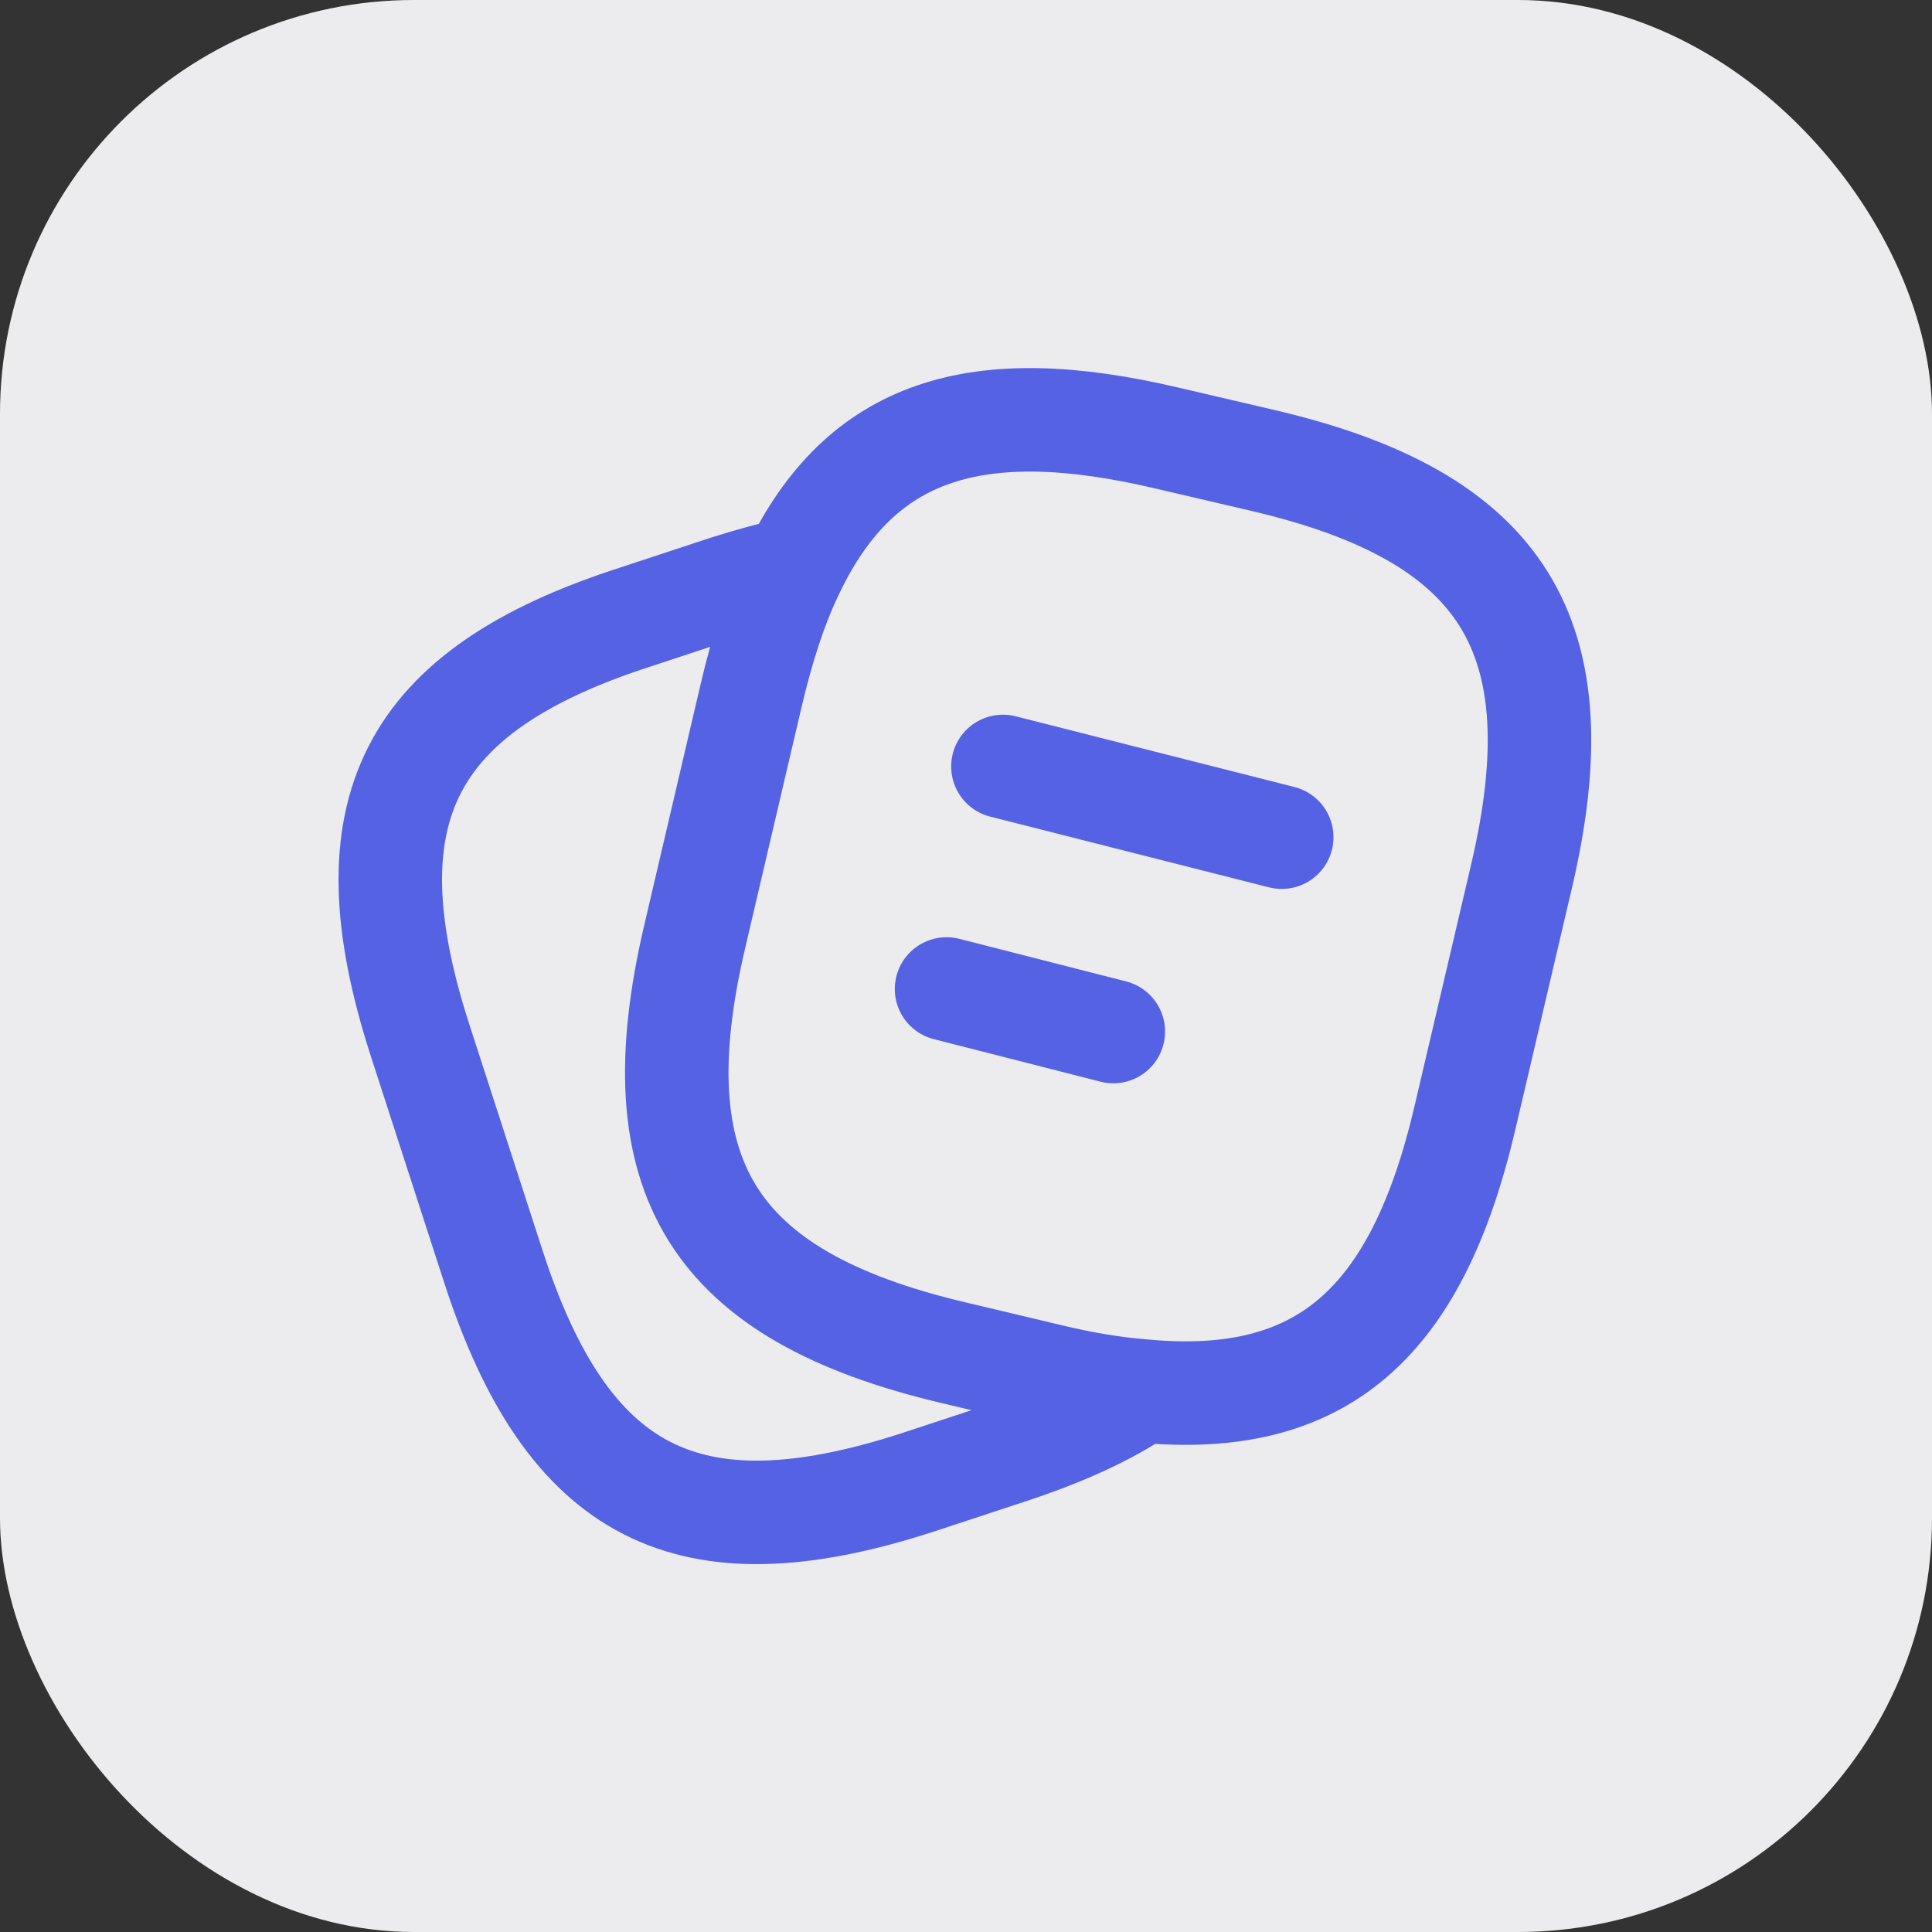 <svg width="28" height="28" viewBox="0 0 28 28" fill="none" xmlns="http://www.w3.org/2000/svg">
<rect x="0" y="0" width="28" height="28" fill="#333333" stroke="none"/>
<rect width="28" height="28" rx="6" fill="#ECECEF"/>
<path d="M16.551 20.158C19.151 20.408 20.535 19.192 21.235 16.183L22.051 12.7C22.868 9.217 21.801 7.492 18.31 6.675L16.918 6.35C14.135 5.692 12.476 6.233 11.501 8.25M16.551 20.158C16.135 20.125 15.685 20.05 15.201 19.933L13.801 19.6C10.326 18.775 9.251 17.058 10.068 13.575L10.885 10.083C11.051 9.375 11.251 8.758 11.501 8.25M16.551 20.158C16.035 20.508 15.385 20.8 14.593 21.058L13.276 21.492C9.968 22.558 8.226 21.667 7.151 18.358L6.085 15.067C5.018 11.758 5.901 10.008 9.21 8.942L10.526 8.508C10.868 8.4 11.193 8.308 11.501 8.25M14.535 11.108L18.576 12.133M13.718 14.333L16.135 14.95" stroke="#5462E3" stroke-width="1.5" stroke-linecap="round" stroke-linejoin="round"/>
</svg>

